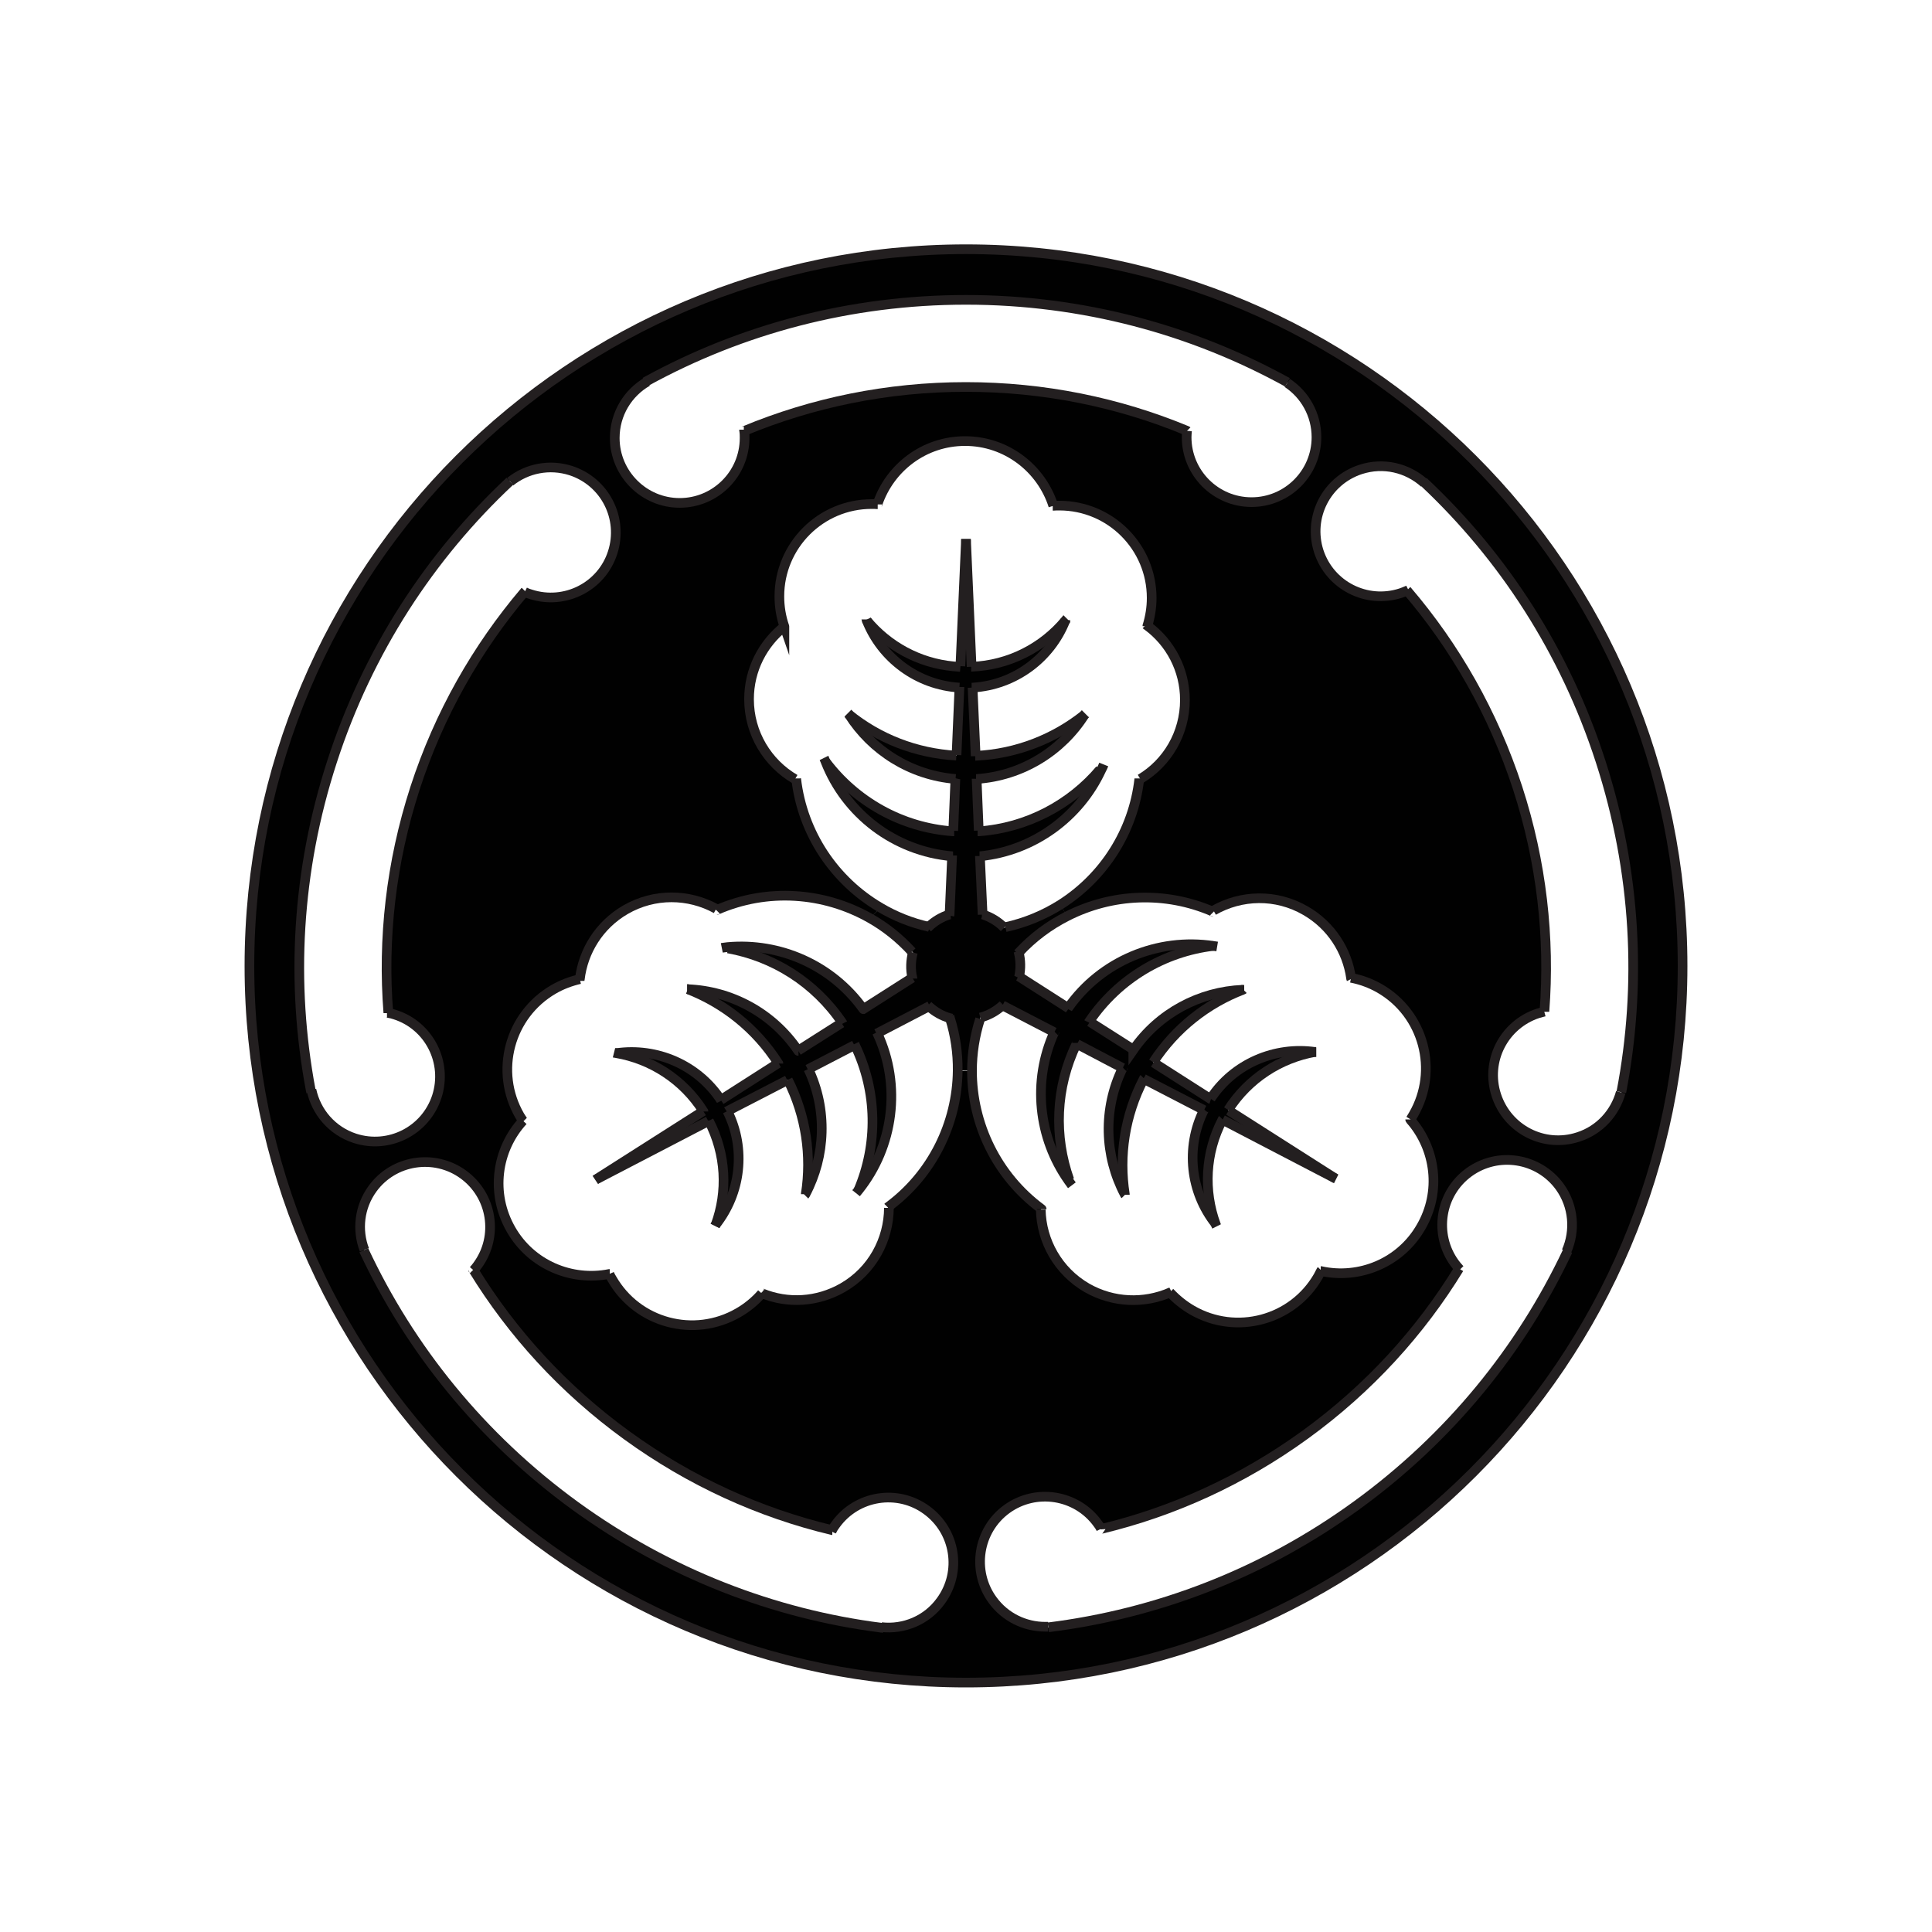 <?xml version="1.0" encoding="utf-8"?>
<!-- Generator: Adobe Illustrator 23.0.3, SVG Export Plug-In . SVG Version: 6.00 Build 0)  -->
<svg version="1.1" id="Layer_1" xmlns="http://www.w3.org/2000/svg" xmlns:xlink="http://www.w3.org/1999/xlink" x="0px" y="0px"
	 viewBox="0 0 100 100" style="enable-background:new 0 0 100 100;" xml:space="preserve">
<style type="text/css">
	.st0{fill:#010101;}
	.st1{fill:none;stroke:#231F20;stroke-width:0.5;stroke-miterlimit:10;}
</style>
<g id="XMLID_1_">
	<g>
		<path class="st0" d="M73.74,24.99l-0.02,0.02c-0.86-0.78-2.11-1.09-3.3-0.7c-1.77,0.57-2.73,2.47-2.16,4.24
			c0.58,1.77,2.47,2.73,4.24,2.16c0.11-0.04,0.23-0.08,0.33-0.13c2.49,2.91,4.46,6.35,5.72,10.21c1.25,3.85,1.68,7.77,1.39,11.57h0
			c-0.11,0.02-0.22,0.05-0.32,0.09c-1.77,0.58-2.73,2.47-2.16,4.24c0.57,1.77,2.47,2.73,4.24,2.16c1.12-0.36,1.91-1.25,2.2-2.31
			h0.03c1.06-5.53,0.79-11.4-1.08-17.14C81,33.7,77.81,28.82,73.74,24.99z M50,12.9c20.49,0,37.09,16.61,37.09,37.09
			c0,20.49-16.61,37.09-37.09,37.09c-20.49,0-37.09-16.61-37.09-37.09C12.91,29.51,29.51,12.9,50,12.9z M56.81,78.87
			c-1.09-1.5-3.19-1.84-4.7-0.74c-1.5,1.09-1.83,3.19-0.74,4.7c0.66,0.91,1.68,1.39,2.73,1.39l0.16,0.02
			c5.59-0.7,11.09-2.78,15.97-6.32c4.84-3.52,8.5-8.06,10.89-13.11l-0.03-0.02c0.48-1.06,0.39-2.34-0.35-3.35
			c-1.09-1.5-3.2-1.83-4.7-0.74c-1.5,1.09-1.84,3.19-0.74,4.7c0.07,0.1,0.15,0.19,0.23,0.28c-2,3.27-4.66,6.2-7.95,8.59
			c-3.28,2.38-6.87,4-10.58,4.89v0C56.94,79.05,56.88,78.96,56.81,78.87z M33.49,19.73l0.02,0.03c-1.01,0.58-1.69,1.67-1.69,2.92
			c0,1.86,1.51,3.36,3.36,3.36s3.36-1.51,3.36-3.36c0-0.12-0.01-0.24-0.02-0.36c3.54-1.47,7.42-2.28,11.48-2.28
			c4.05,0,7.91,0.8,11.43,2.26v0c-0.01,0.11-0.02,0.22-0.02,0.33c0,1.86,1.51,3.36,3.36,3.36c1.86,0,3.36-1.51,3.36-3.36
			c0-1.17-0.6-2.21-1.51-2.81l0.01-0.02c-4.93-2.72-10.6-4.27-16.64-4.27C44.02,15.52,38.39,17.05,33.49,19.73z M16.08,56.41
			l0.03-0.01c0.24,1.14,1.07,2.12,2.25,2.51c1.77,0.57,3.66-0.39,4.24-2.16c0.57-1.77-0.39-3.66-2.16-4.24
			c-0.11-0.04-0.23-0.07-0.35-0.09c-0.3-3.82,0.13-7.76,1.38-11.62c1.25-3.85,3.21-7.27,5.68-10.18l0,0c0.1,0.05,0.2,0.08,0.31,0.12
			c1.77,0.58,3.66-0.39,4.24-2.16c0.58-1.77-0.39-3.66-2.16-4.24c-1.12-0.36-2.29-0.11-3.14,0.57l-0.02-0.02
			c-4.11,3.85-7.34,8.76-9.2,14.5C15.34,45.1,15.05,50.92,16.08,56.41z M24.72,65.48c1.09-1.5,0.76-3.61-0.74-4.7
			c-1.5-1.09-3.6-0.76-4.7,0.74c-0.69,0.95-0.81,2.14-0.42,3.16l-0.02,0.02c2.39,5.1,6.07,9.69,10.95,13.24
			c4.84,3.52,10.29,5.59,15.83,6.3l0.01-0.04c1.16,0.13,2.35-0.36,3.08-1.36c1.09-1.5,0.76-3.61-0.74-4.7
			c-1.5-1.09-3.6-0.76-4.7,0.74c-0.07,0.1-0.14,0.2-0.19,0.3c-3.73-0.89-7.34-2.52-10.63-4.91c-3.28-2.38-5.93-5.3-7.93-8.55l0,0
			C24.58,65.66,24.66,65.57,24.72,65.48z M27.07,58.01c-1.38,1.5-1.69,3.77-0.62,5.63c1.05,1.83,3.13,2.69,5.09,2.3
			c0.04,0.09,0.09,0.17,0.14,0.26c1.32,2.29,4.25,3.07,6.53,1.75c0.47-0.27,0.88-0.61,1.22-1c1.32,0.53,2.86,0.47,4.18-0.29
			c1.53-0.89,2.39-2.49,2.39-4.13l-0.04-0.05c2.29-1.69,3.57-4.33,3.6-7.05l0.75,0.01c0,2.75,1.28,5.43,3.59,7.14l-0.03,0.04
			c0.03,1.62,0.89,3.18,2.39,4.05c1.36,0.79,2.95,0.83,4.3,0.24c0.32,0.35,0.7,0.66,1.14,0.91c2.29,1.32,5.21,0.54,6.53-1.75
			c0.05-0.09,0.1-0.18,0.14-0.27c1.99,0.44,4.11-0.42,5.18-2.28c1.05-1.83,0.77-4.06-0.55-5.55c0.05-0.08,0.11-0.17,0.15-0.25
			c1.32-2.29,0.54-5.21-1.75-6.53c-0.47-0.27-0.97-0.45-1.48-0.55c-0.2-1.4-1.02-2.71-2.35-3.48c-1.53-0.88-3.34-0.83-4.77-0.01
			l-0.03,0.06c-2.48-1.08-5.25-0.94-7.55,0.23l-0.33-0.61c2.21-1.41,3.75-3.76,4.06-6.49l0.05,0.01c1.38-0.84,2.31-2.36,2.31-4.09
			c0-1.58-0.76-2.97-1.94-3.84c0.14-0.45,0.22-0.94,0.22-1.44c0-2.64-2.14-4.78-4.78-4.78c-0.11,0-0.21,0-0.31,0.01
			c-0.61-1.94-2.42-3.35-4.57-3.35c-2.11,0-3.89,1.36-4.53,3.26c-0.1-0.01-0.2-0.01-0.3-0.01c-2.64,0-4.78,2.14-4.78,4.78
			c0,0.54,0.09,1.07,0.26,1.55c-1.12,0.88-1.84,2.24-1.84,3.77c0,1.77,0.96,3.31,2.38,4.14l0.07-0.01c0.33,2.85,1.99,5.29,4.36,6.67
			l-0.55,0.53c-2.37-1.34-5.3-1.57-7.92-0.42l-0.02-0.05c-1.42-0.78-3.2-0.82-4.7,0.05c-1.36,0.79-2.19,2.14-2.36,3.6
			c-0.46,0.1-0.92,0.28-1.36,0.53c-2.29,1.32-3.07,4.25-1.75,6.54C26.96,57.84,27.02,57.93,27.07,58.01z"/>
		<path class="st0" d="M41.31,54.38l2.25-1.43l0.03-0.02c-1.41-2.09-3.57-3.42-5.91-3.84l-0.01-0.07c2.68-0.24,5.37,0.92,7.01,3.2
			l2.55-1.62c-0.1-0.44-0.08-0.89,0.03-1.31l-0.06-0.04c-0.64-0.7-1.38-1.29-2.18-1.74l0.55-0.53c0.77,0.45,1.61,0.79,2.5,0.99
			c0.3-0.29,0.67-0.51,1.08-0.64l0.13-3.01c-2.99-0.26-5.5-2.21-6.55-4.9l0.01,0c1.53,2.04,3.9,3.41,6.6,3.6l0-0.03l0.12-2.68
			c-2.32-0.19-4.33-1.48-5.52-3.34c1.54,1.24,3.46,2.02,5.57,2.14l0-0.03l0.15-3.49c-2.18-0.13-4.03-1.53-4.8-3.48
			c1.1,1.31,2.69,2.2,4.48,2.37l0.37-0.01L50,27.93h0l0.29,6.58v0.01c1.95-0.08,3.67-1,4.85-2.39c-0.77,1.94-2.61,3.34-4.8,3.47
			l0.16,3.52c2.14-0.1,4.09-0.88,5.65-2.14c-1.19,1.89-3.24,3.18-5.6,3.34l0.12,2.67l0,0.04c2.51-0.18,4.74-1.39,6.28-3.2L57,39.85
			c-1.13,2.44-3.49,4.19-6.28,4.47l0.13,3.02c0.43,0.14,0.81,0.37,1.12,0.69l0.06-0.03c1.04-0.23,2-0.63,2.87-1.18l0.33,0.61
			c-0.93,0.47-1.78,1.1-2.51,1.89c0.1,0.4,0.11,0.83,0.02,1.25l2.54,1.62c1.72-2.46,4.67-3.65,7.52-3.22v0.01
			c-2.53,0.31-4.9,1.68-6.42,3.91l0.02,0.02l2.26,1.44c1.33-1.92,3.45-3.02,5.66-3.11c-1.85,0.71-3.49,1.99-4.64,3.75L59.71,55
			l2.94,1.88l0,0c1.2-1.83,3.34-2.72,5.41-2.42c-1.8,0.32-3.45,1.36-4.49,3l0.03,0.02L69.12,61l0,0l-5.83-3.04l-0.01,0
			c-0.9,1.73-0.98,3.67-0.35,5.39c-1.3-1.64-1.58-3.93-0.61-5.89l-3.13-1.62c-0.98,1.9-1.29,3.99-0.98,5.97
			c-1.04-1.98-1.14-4.4-0.1-6.53l-2.36-1.23l-0.03-0.02c-1.1,2.27-1.17,4.8-0.37,7.04L55.3,61.1c-1.55-2.2-1.89-5.12-0.73-7.68
			l-2.68-1.39h0c-0.33,0.3-0.73,0.52-1.15,0.63l0,0.07c-0.28,0.88-0.42,1.79-0.42,2.69l-0.75-0.01c0.01-0.91-0.12-1.83-0.4-2.72
			c-0.4-0.11-0.77-0.32-1.09-0.61l-2.67,1.39c1.27,2.72,0.83,5.87-0.97,8.12l-0.01,0c1-2.35,1-5.09-0.18-7.52l-0.03,0.02l-2.37,1.23
			c1,2.11,0.89,4.5-0.14,6.46c0.3-1.95,0.02-4.01-0.93-5.89l-0.03,0.01l-3.09,1.61c0.98,1.96,0.69,4.25-0.61,5.89
			c0.63-1.71,0.55-3.67-0.35-5.39l-0.03,0.02l-5.81,3.02l0,0l5.55-3.54l0.01-0.01c-1.05-1.64-2.7-2.69-4.5-3
			c2.07-0.3,4.2,0.59,5.41,2.42l2.97-1.9c-1.15-1.8-2.81-3.11-4.68-3.83C37.84,51.29,39.98,52.42,41.31,54.38z"/>
	</g>
	<g>
		<path class="st1" d="M87.09,50c0,20.49-16.61,37.09-37.09,37.09c-20.49,0-37.09-16.61-37.09-37.09C12.91,29.51,29.51,12.9,50,12.9
			C70.49,12.9,87.09,29.51,87.09,50z"/>
		<path class="st1" d="M33.4,19.77c0.03-0.02,0.06-0.03,0.09-0.05c4.9-2.68,10.53-4.2,16.51-4.2c6.03,0,11.71,1.55,16.64,4.27"/>
		<path class="st1" d="M38.5,22.32c0,0,0.01,0,0.01-0.01c3.54-1.47,7.42-2.28,11.48-2.28c4.05,0,7.91,0.8,11.43,2.26
			c0.01,0,0.02,0.01,0.02,0.01"/>
		<path class="st1" d="M38.51,22.24c0,0.02,0.01,0.05,0.01,0.07c0.02,0.12,0.02,0.24,0.02,0.36c0,1.86-1.51,3.36-3.36,3.36
			s-3.36-1.51-3.36-3.36c0-1.25,0.68-2.34,1.69-2.92"/>
		<path class="st1" d="M66.63,19.82c0.91,0.6,1.51,1.64,1.51,2.81c0,1.86-1.51,3.36-3.36,3.36c-1.86,0-3.36-1.51-3.36-3.36
			c0-0.11,0.01-0.22,0.02-0.33"/>
		<path class="st1" d="M16.1,56.51c-0.01-0.03-0.01-0.07-0.02-0.1c-1.03-5.49-0.74-11.31,1.11-17c1.86-5.74,5.09-10.65,9.2-14.5"/>
		<path class="st1" d="M20.1,52.44c0-0.01,0-0.01,0-0.02c-0.3-3.82,0.13-7.76,1.38-11.62c1.25-3.85,3.21-7.27,5.68-10.18
			c0.01-0.01,0.01-0.01,0.02-0.02"/>
		<path class="st1" d="M20.03,52.41c0.02,0,0.05,0.01,0.07,0.02c0.12,0.02,0.23,0.05,0.35,0.09c1.77,0.57,2.73,2.47,2.16,4.24
			c-0.58,1.77-2.47,2.73-4.24,2.16c-1.19-0.39-2.01-1.37-2.25-2.51"/>
		<path class="st1" d="M26.41,24.93c0.85-0.68,2.02-0.93,3.14-0.57c1.77,0.58,2.73,2.47,2.16,4.24c-0.57,1.77-2.47,2.73-4.24,2.16
			c-0.11-0.03-0.21-0.07-0.31-0.12"/>
		<path class="st1" d="M45.71,84.26c-0.03,0-0.07-0.01-0.1-0.01c-5.54-0.71-10.99-2.79-15.83-6.3c-4.88-3.55-8.56-8.13-10.95-13.24"
			/>
		<path class="st1" d="M43.08,79.2c0,0-0.01,0-0.01,0c-3.73-0.89-7.34-2.52-10.63-4.91c-3.28-2.38-5.93-5.3-7.93-8.55
			c0-0.01-0.01-0.02-0.01-0.02"/>
		<path class="st1" d="M43.03,79.26c0.01-0.02,0.02-0.04,0.04-0.06c0.05-0.11,0.12-0.2,0.19-0.3c1.09-1.5,3.2-1.84,4.7-0.74
			c1.5,1.09,1.84,3.19,0.74,4.7c-0.73,1.01-1.92,1.49-3.08,1.36"/>
		<path class="st1" d="M18.86,64.69c-0.39-1.02-0.27-2.21,0.42-3.16c1.09-1.5,3.2-1.83,4.7-0.74c1.5,1.09,1.84,3.19,0.74,4.7
			c-0.06,0.09-0.14,0.18-0.21,0.26"/>
		<path class="st1" d="M73.67,24.92c0.02,0.02,0.05,0.05,0.07,0.07c4.07,3.83,7.26,8.71,9.1,14.4c1.86,5.74,2.14,11.61,1.08,17.14"
			/>
		<path class="st1" d="M72.82,30.56c0,0,0.01,0.01,0.01,0.01c2.49,2.91,4.46,6.35,5.72,10.21c1.25,3.85,1.68,7.77,1.39,11.57
			c0,0.01,0,0.02,0,0.02"/>
		<path class="st1" d="M72.9,30.54c-0.02,0.01-0.05,0.02-0.07,0.03c-0.11,0.05-0.22,0.09-0.33,0.13c-1.77,0.57-3.66-0.39-4.24-2.16
			c-0.57-1.77,0.39-3.66,2.16-4.24c1.19-0.39,2.43-0.08,3.3,0.7"/>
		<path class="st1" d="M83.89,56.54c-0.29,1.05-1.08,1.95-2.2,2.31c-1.77,0.58-3.66-0.39-4.24-2.16c-0.58-1.77,0.39-3.66,2.16-4.24
			c0.11-0.03,0.21-0.06,0.32-0.09"/>
		<path class="st1" d="M81.16,64.71c-0.02,0.03-0.03,0.06-0.04,0.09c-2.39,5.05-6.05,9.59-10.89,13.11
			c-4.88,3.55-10.38,5.62-15.97,6.32"/>
		<path class="st1" d="M75.53,65.65c0,0-0.01,0.01-0.01,0.01c-2,3.27-4.66,6.2-7.95,8.59c-3.28,2.38-6.87,4-10.58,4.89
			c-0.01,0-0.02,0-0.02,0.01"/>
		<path class="st1" d="M75.57,65.71c-0.02-0.02-0.03-0.03-0.05-0.05c-0.08-0.09-0.16-0.18-0.23-0.28c-1.09-1.5-0.76-3.61,0.74-4.7
			c1.5-1.09,3.6-0.76,4.7,0.74c0.73,1.01,0.82,2.29,0.35,3.35"/>
		<path class="st1" d="M54.25,84.2c-0.05,0-0.1,0-0.15,0c-1.04,0-2.07-0.48-2.73-1.39c-1.09-1.5-0.76-3.61,0.74-4.7
			c1.5-1.09,3.61-0.76,4.7,0.74c0.07,0.09,0.13,0.18,0.18,0.28"/>
		<path class="st1" d="M50.82,47.32c0.01,0,0.03,0.01,0.04,0.01c0.43,0.14,0.81,0.37,1.12,0.69"/>
		<path class="st1" d="M48.01,48.03c0.02-0.02,0.04-0.04,0.06-0.06c0.3-0.29,0.67-0.51,1.08-0.64c0.02-0.01,0.04-0.02,0.06-0.02"/>
		<path class="st1" d="M45.41,26.11c0-0.01,0-0.01,0.01-0.02c0.64-1.89,2.42-3.26,4.53-3.26c2.14,0,3.95,1.41,4.57,3.35
			c0,0,0,0.01,0,0.01"/>
		<path class="st1" d="M54.49,26.18c0.01,0,0.02,0,0.03,0c0.1-0.01,0.2-0.01,0.31-0.01c2.64,0,4.78,2.14,4.78,4.78
			c0,0.5-0.08,0.98-0.22,1.44c0,0.01,0,0.01,0,0.02"/>
		<path class="st1" d="M40.6,32.43C40.6,32.42,40.6,32.42,40.6,32.43c-0.17-0.49-0.26-1.02-0.26-1.56c0-2.64,2.14-4.78,4.78-4.78
			c0.1,0,0.2,0,0.3,0.01c0,0,0.01,0,0.01,0"/>
		<path class="st1" d="M59.32,32.34c0.02,0.02,0.05,0.03,0.07,0.05c1.18,0.87,1.94,2.27,1.94,3.84c0,1.74-0.92,3.26-2.31,4.09"/>
		<path class="st1" d="M41.15,40.33c-1.42-0.83-2.38-2.37-2.38-4.14c0-1.53,0.72-2.89,1.84-3.77c0.01-0.01,0.02-0.02,0.04-0.03"/>
		<polyline class="st1" points="50.72,44.31 50.72,44.32 50.86,47.34 		"/>
		<polyline class="st1" points="50.55,40.31 50.55,40.32 50.66,42.99 		"/>
		<polyline class="st1" points="50.34,35.59 50.34,35.59 50.5,39.12 50.5,39.14 		"/>
		<polyline class="st1" points="50,27.89 50,27.93 50.29,34.51 		"/>
		<polyline class="st1" points="49.28,44.28 49.28,44.33 49.15,47.34 49.14,47.38 		"/>
		<polyline class="st1" points="49.46,40.28 49.45,40.32 49.34,43 		"/>
		<polyline class="st1" points="49.66,35.56 49.66,35.59 49.51,39.08 		"/>
		<line class="st1" x1="50" y1="27.93" x2="49.71" y2="34.48"/>
		<path class="st1" d="M49.66,35.59c-2.18-0.13-4.03-1.53-4.8-3.48c-0.01-0.02-0.02-0.04-0.02-0.05"/>
		<path class="st1" d="M55.15,32.1c0,0.01-0.01,0.02-0.01,0.02c-0.77,1.94-2.61,3.34-4.8,3.47c-0.02,0-0.03,0-0.05,0"/>
		<path class="st1" d="M49.71,34.52c-0.12-0.01-0.24-0.02-0.36-0.03c-1.8-0.17-3.39-1.06-4.48-2.37c-0.01-0.01-0.02-0.02-0.03-0.04"
			/>
		<path class="st1" d="M55.22,32.02c-0.03,0.03-0.05,0.07-0.08,0.1c-1.17,1.4-2.9,2.31-4.85,2.39c-0.01,0-0.02,0-0.02,0"/>
		<path class="st1" d="M49.46,40.32C49.46,40.32,49.46,40.32,49.46,40.32c-2.33-0.19-4.34-1.48-5.52-3.34
			c-0.02-0.02-0.03-0.05-0.05-0.07"/>
		<path class="st1" d="M56.17,36.94c-0.01,0.01-0.02,0.02-0.02,0.04c-1.19,1.89-3.24,3.18-5.6,3.34c-0.01,0-0.02,0-0.03,0"/>
		<path class="st1" d="M49.5,39.11c-2.1-0.12-4.03-0.89-5.57-2.14c-0.01-0.01-0.02-0.02-0.02-0.02"/>
		<path class="st1" d="M56.18,36.96c-0.01,0.01-0.02,0.02-0.03,0.02c-1.56,1.25-3.52,2.04-5.65,2.14c-0.01,0-0.02,0-0.02,0"/>
		<path class="st1" d="M49.33,44.33c-0.02,0-0.04,0-0.05-0.01c-2.99-0.26-5.5-2.21-6.55-4.9c-0.03-0.06-0.05-0.13-0.08-0.19"/>
		<path class="st1" d="M57.13,39.57c-0.04,0.1-0.08,0.19-0.13,0.28c-1.13,2.44-3.49,4.19-6.28,4.47c-0.01,0-0.02,0-0.02,0"/>
		<path class="st1" d="M49.39,43.03c-0.02,0-0.04,0-0.05,0c-2.7-0.19-5.07-1.57-6.6-3.6"/>
		<path class="st1" d="M56.94,39.83c-1.53,1.81-3.77,3.02-6.28,3.2c-0.02,0-0.04,0-0.06,0"/>
		<path class="st1" d="M48.15,47.99c-0.02-0.01-0.05-0.01-0.08-0.02c-0.89-0.2-1.74-0.54-2.5-0.99c-2.36-1.38-4.03-3.82-4.36-6.67
			c0-0.01,0-0.02,0-0.02"/>
		<path class="st1" d="M52.04,47.99c1.04-0.23,2-0.63,2.87-1.18c2.21-1.41,3.75-3.76,4.06-6.49c0-0.01,0-0.02,0-0.03"/>
		<path class="st1" d="M47.23,50.65c0-0.02-0.01-0.03-0.01-0.04c-0.1-0.44-0.08-0.89,0.03-1.31"/>
		<path class="st1" d="M49.25,52.72c-0.03-0.01-0.05-0.02-0.08-0.02c-0.4-0.11-0.77-0.32-1.09-0.61c-0.02-0.02-0.03-0.03-0.05-0.05"
			/>
		<path class="st1" d="M31.56,65.94c-0.01,0-0.01,0-0.02,0c-1.96,0.39-4.04-0.47-5.09-2.3c-1.07-1.86-0.76-4.13,0.62-5.63l0,0"/>
		<path class="st1" d="M27.09,58.04c-0.01-0.01-0.01-0.02-0.02-0.03c-0.06-0.08-0.11-0.17-0.17-0.26c-1.32-2.29-0.54-5.21,1.75-6.54
			c0.43-0.25,0.89-0.42,1.36-0.53c0.01,0,0.01,0,0.02,0"/>
		<path class="st1" d="M39.43,66.95L39.43,66.95c-0.34,0.39-0.75,0.73-1.22,1c-2.29,1.32-5.21,0.54-6.53-1.75
			c-0.05-0.08-0.1-0.17-0.14-0.26c0,0,0,0,0-0.01"/>
		<path class="st1" d="M30,50.77c0-0.03,0.01-0.06,0.01-0.08c0.17-1.45,1-2.81,2.36-3.6c1.5-0.87,3.28-0.83,4.7-0.05"/>
		<path class="st1" d="M46.01,62.52c-0.01,1.65-0.86,3.25-2.39,4.13c-1.33,0.76-2.86,0.83-4.18,0.29c-0.02-0.01-0.03-0.01-0.04-0.02
			"/>
		<polyline class="st1" points="44.67,52.23 44.68,52.23 47.22,50.61 47.22,50.61 		"/>
		<polyline class="st1" points="41.3,54.39 41.31,54.38 43.56,52.95 		"/>
		<polyline class="st1" points="37.31,56.93 40.28,55.03 40.3,55.02 		"/>
		<polyline class="st1" points="30.81,61.07 30.84,61.05 36.4,57.51 		"/>
		<polyline class="st1" points="45.37,53.5 45.41,53.48 48.08,52.09 48.12,52.07 		"/>
		<polyline class="st1" points="41.81,55.35 41.85,55.33 44.22,54.1 		"/>
		<polyline class="st1" points="37.62,57.53 37.65,57.51 40.75,55.91 		"/>
		<line class="st1" x1="30.85" y1="61.05" x2="36.66" y2="58.03"/>
		<path class="st1" d="M37.65,57.51c0.98,1.96,0.69,4.25-0.61,5.89c-0.01,0.02-0.03,0.03-0.04,0.05"/>
		<path class="st1" d="M31.88,54.51c0.01,0,0.01,0,0.02,0c2.07-0.3,4.2,0.59,5.41,2.42c0.01,0.01,0.02,0.02,0.03,0.04"/>
		<path class="st1" d="M36.69,58.01c0.9,1.73,0.98,3.68,0.35,5.39c-0.01,0.02-0.01,0.03-0.02,0.05"/>
		<path class="st1" d="M31.78,54.49c0.04,0.01,0.08,0.01,0.12,0.02c1.8,0.31,3.46,1.36,4.5,3c0,0.01,0.01,0.01,0.01,0.02"/>
		<path class="st1" d="M41.84,55.33L41.84,55.33c1,2.11,0.89,4.5-0.14,6.46c-0.01,0.02-0.02,0.05-0.04,0.07"/>
		<path class="st1" d="M35.57,51.2c0.01,0,0.02,0,0.03,0c2.24,0.09,4.38,1.22,5.71,3.18c0,0.01,0.01,0.02,0.02,0.02"/>
		<path class="st1" d="M40.78,55.89c0.95,1.88,1.23,3.94,0.93,5.89c0,0.01,0,0.02,0,0.03"/>
		<path class="st1" d="M35.57,51.19c0.01,0,0.02,0.01,0.03,0.01c1.87,0.73,3.53,2.03,4.68,3.83c0,0.01,0.01,0.01,0.01,0.02"/>
		<path class="st1" d="M45.39,53.43c0.01,0.02,0.02,0.03,0.02,0.05c1.27,2.72,0.83,5.87-0.97,8.12c-0.04,0.05-0.09,0.11-0.13,0.16"
			/>
		<path class="st1" d="M37.36,49.06c0.1-0.02,0.2-0.02,0.31-0.04c2.68-0.24,5.37,0.92,7.01,3.2c0.01,0.01,0.01,0.02,0.02,0.02"/>
		<path class="st1" d="M44.23,54.04c0.01,0.02,0.02,0.03,0.02,0.05c1.18,2.43,1.18,5.17,0.18,7.52"/>
		<path class="st1" d="M37.68,49.09c2.34,0.42,4.49,1.75,5.91,3.84c0.01,0.02,0.02,0.03,0.03,0.05"/>
		<path class="st1" d="M49.15,52.63c0.01,0.02,0.02,0.05,0.02,0.07c0.28,0.89,0.41,1.81,0.4,2.72c-0.03,2.72-1.31,5.36-3.6,7.05
			c-0.01,0.01-0.01,0.01-0.02,0.02"/>
		<path class="st1" d="M47.2,49.26c-0.64-0.7-1.38-1.29-2.18-1.74c-2.37-1.34-5.3-1.57-7.92-0.42c-0.01,0-0.02,0.01-0.02,0.01"/>
		<path class="st1" d="M51.89,52.04c-0.33,0.3-0.73,0.52-1.15,0.63"/>
		<path class="st1" d="M51.92,52.01c-0.01,0.01-0.02,0.02-0.03,0.03"/>
		<path class="st1" d="M52.71,49.22c0.01,0.03,0.02,0.05,0.02,0.08c0.1,0.4,0.11,0.83,0.02,1.25c-0.01,0.02-0.01,0.05-0.02,0.07"/>
		<path class="st1" d="M72.99,57.94c0,0.01,0.01,0.01,0.01,0.02c1.32,1.5,1.61,3.73,0.55,5.55c-1.07,1.86-3.2,2.72-5.18,2.28
			c0,0,0,0-0.01,0"/>
		<path class="st1" d="M68.39,65.76c-0.01,0.01-0.01,0.02-0.02,0.03c-0.05,0.09-0.09,0.18-0.14,0.27c-1.32,2.29-4.25,3.07-6.53,1.75
			c-0.43-0.25-0.81-0.56-1.14-0.91c0,0-0.01-0.01-0.01-0.01"/>
		<path class="st1" d="M69.93,50.61L69.93,50.61c0.51,0.1,1.01,0.28,1.48,0.55c2.29,1.32,3.07,4.25,1.75,6.53
			c-0.05,0.09-0.1,0.17-0.15,0.25c0,0,0,0,0,0"/>
		<path class="st1" d="M60.64,66.87c-0.02,0.01-0.05,0.02-0.08,0.03c-1.34,0.58-2.93,0.54-4.3-0.24c-1.5-0.87-2.36-2.43-2.39-4.05"
			/>
		<path class="st1" d="M62.81,47.13c1.43-0.82,3.24-0.88,4.77,0.01c1.33,0.77,2.15,2.07,2.35,3.48c0,0.02,0,0.03,0.01,0.05"/>
		<polyline class="st1" points="54.57,53.43 54.57,53.43 51.89,52.04 51.89,52.04 		"/>
		<polyline class="st1" points="58.13,55.28 58.11,55.28 55.75,54.04 		"/>
		<polyline class="st1" points="62.32,57.46 62.32,57.46 59.19,55.84 59.17,55.82 		"/>
		<polyline class="st1" points="69.16,61.02 69.12,61 63.28,57.96 		"/>
		<polyline class="st1" points="55.32,52.2 55.28,52.17 52.75,50.55 52.71,50.53 		"/>
		<polyline class="st1" points="58.7,54.35 58.67,54.33 56.41,52.89 		"/>
		<polyline class="st1" points="62.68,56.89 62.65,56.88 59.71,55 		"/>
		<line class="st1" x1="69.12" y1="61" x2="63.6" y2="57.48"/>
		<path class="st1" d="M62.66,56.87c1.2-1.83,3.34-2.72,5.41-2.42c0.02,0,0.04,0.01,0.06,0.01"/>
		<path class="st1" d="M62.94,63.37c-0.01-0.01-0.01-0.02-0.02-0.02c-1.3-1.64-1.58-3.93-0.61-5.89c0.01-0.01,0.01-0.03,0.02-0.04"
			/>
		<path class="st1" d="M63.57,57.45c1.05-1.64,2.7-2.68,4.49-3c0.02,0,0.03-0.01,0.05-0.01"/>
		<path class="st1" d="M62.97,63.48c-0.02-0.04-0.03-0.08-0.05-0.13c-0.62-1.71-0.55-3.66,0.35-5.39c0-0.01,0.01-0.02,0.01-0.02"/>
		<path class="st1" d="M58.66,54.34C58.66,54.34,58.66,54.33,58.66,54.34c1.33-1.92,3.45-3.02,5.66-3.11c0.03,0,0.05,0,0.08,0"/>
		<path class="st1" d="M58.23,61.84c-0.01-0.01-0.01-0.02-0.02-0.03c-1.04-1.98-1.14-4.4-0.1-6.53c0-0.01,0.01-0.02,0.01-0.02"/>
		<path class="st1" d="M59.69,54.98c1.15-1.76,2.79-3.04,4.64-3.75c0.01,0,0.02-0.01,0.02-0.01"/>
		<path class="st1" d="M58.22,61.84c0-0.01,0-0.02,0-0.03c-0.31-1.98-0.01-4.07,0.98-5.97c0-0.01,0.01-0.02,0.01-0.02"/>
		<path class="st1" d="M55.25,52.22c0.01-0.02,0.02-0.03,0.03-0.04c1.72-2.46,4.67-3.65,7.52-3.22c0.07,0.01,0.14,0.02,0.2,0.03"/>
		<path class="st1" d="M55.48,61.35c-0.06-0.08-0.12-0.16-0.18-0.25c-1.55-2.2-1.89-5.12-0.73-7.68c0-0.01,0.01-0.02,0.01-0.02"/>
		<path class="st1" d="M56.35,52.92c0.01-0.02,0.02-0.03,0.03-0.05c1.52-2.24,3.89-3.61,6.42-3.91"/>
		<path class="st1" d="M55.35,61.07c-0.8-2.24-0.73-4.77,0.37-7.04c0.01-0.02,0.02-0.03,0.02-0.05"/>
		<path class="st1" d="M52.68,49.36c0.02-0.02,0.03-0.04,0.05-0.05c0.73-0.79,1.58-1.42,2.51-1.89c2.3-1.17,5.07-1.31,7.55-0.23
			c0.01,0,0.02,0.01,0.02,0.01"/>
		<path class="st1" d="M50.73,52.74c-0.28,0.88-0.42,1.79-0.42,2.69c0,2.75,1.28,5.43,3.59,7.14c0.01,0.01,0.02,0.01,0.02,0.02"/>
	</g>
</g>
</svg>
